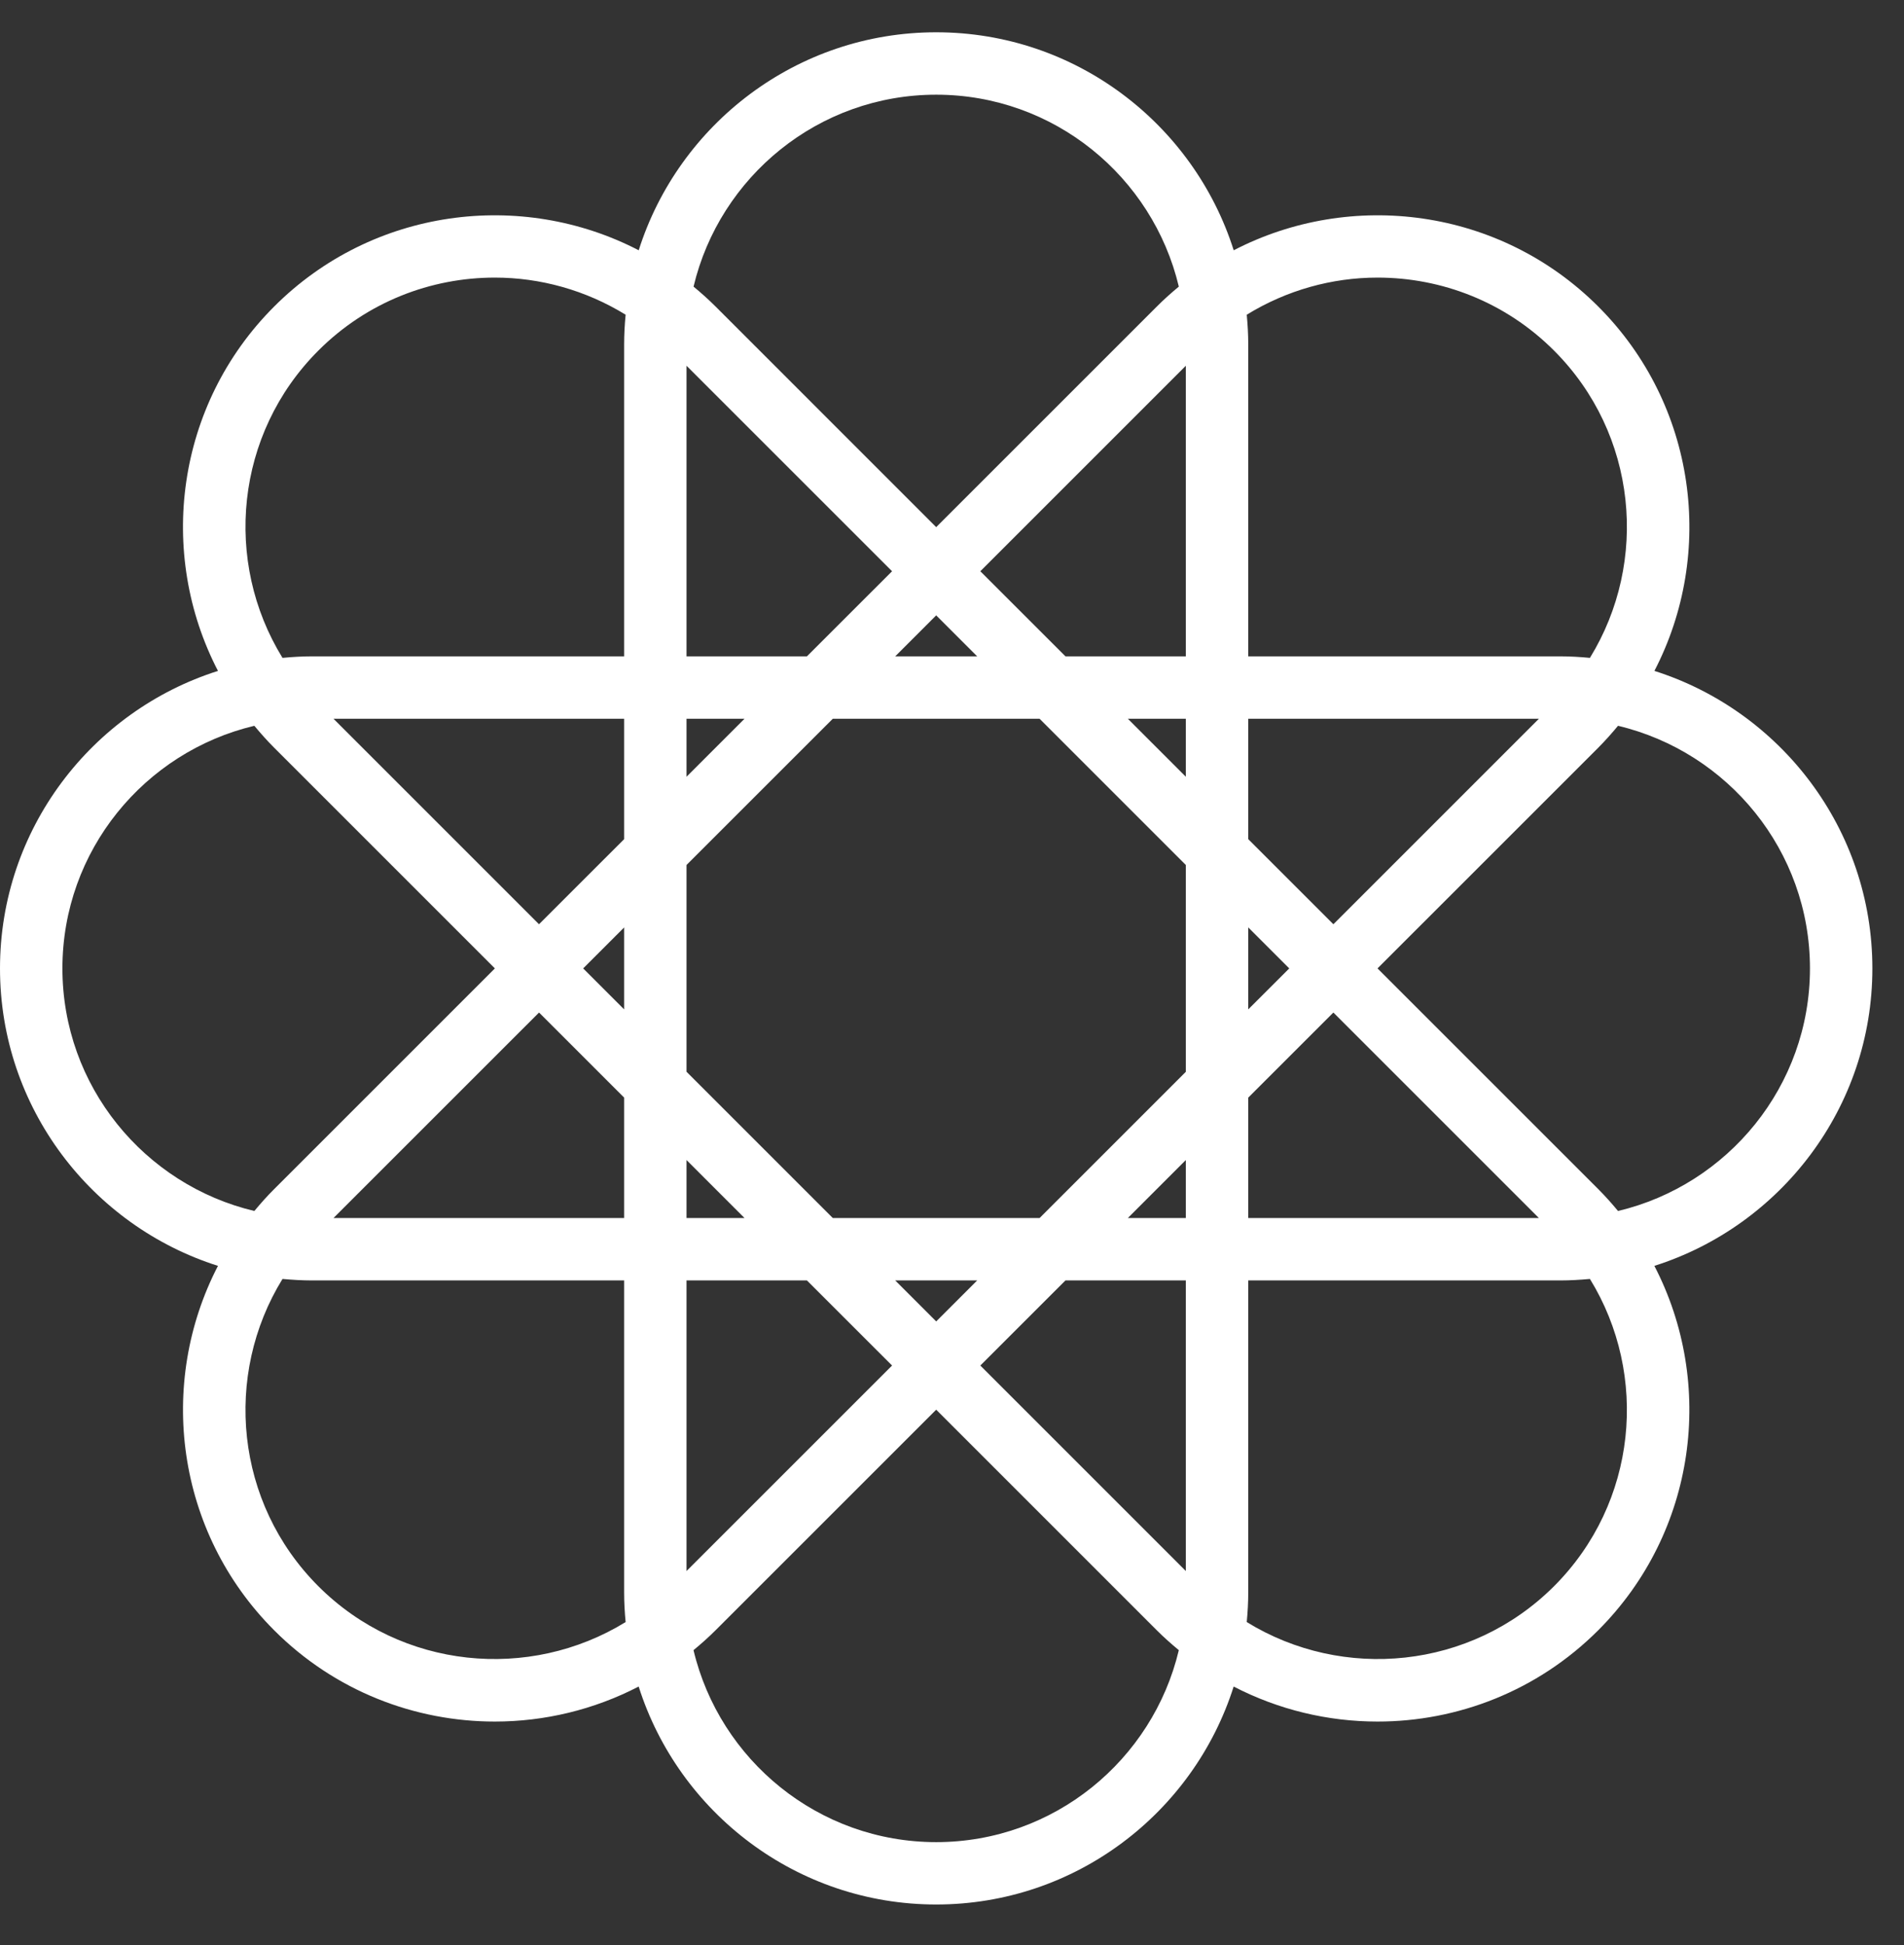 <svg width="46" height="47" viewBox="0 0 46 47" fill="none" xmlns="http://www.w3.org/2000/svg">
<rect x="0" y="0" width="46" height="47" fill="#333333" stroke="none"/>
<path d="M45.236 23.398C45.236 20.033 43.019 17.178 39.97 16.21C41.443 13.371 40.991 9.784 38.612 7.405C36.231 5.025 32.645 4.575 29.806 6.047C28.839 2.997 25.983 0.78 22.618 0.78C19.253 0.78 16.397 2.997 15.431 6.047C12.591 4.574 9.003 5.027 6.625 7.405C4.245 9.784 3.793 13.37 5.266 16.21C2.217 17.177 0 20.033 0 23.398C0 26.762 2.217 29.618 5.266 30.585C3.794 33.424 4.245 37.011 6.625 39.391C8.094 40.861 10.025 41.595 11.956 41.595C13.15 41.595 14.344 41.312 15.43 40.749C16.397 43.798 19.253 46.015 22.618 46.015C25.983 46.015 28.838 43.798 29.805 40.749C30.891 41.312 32.085 41.595 33.28 41.595C35.211 41.595 37.141 40.86 38.611 39.391C40.99 37.011 41.443 33.424 39.969 30.585C43.019 29.617 45.236 26.762 45.236 23.398ZM1.508 23.398C1.508 20.552 3.491 18.167 6.145 17.536C6.296 17.718 6.454 17.896 6.625 18.067L11.956 23.398L6.625 28.729C6.454 28.899 6.296 29.077 6.145 29.259C3.491 28.628 1.508 26.243 1.508 23.398ZM14.089 23.398L15.079 22.408V24.388L14.089 23.398ZM15.079 26.52V29.429H8.057L13.023 24.464L15.079 26.52ZM13.022 22.331L8.057 17.366H15.079V20.275L13.022 22.331ZM7.691 38.325C5.679 36.313 5.394 33.224 6.825 30.901C7.061 30.922 7.298 30.937 7.539 30.937H15.079V38.476C15.079 38.717 15.092 38.955 15.115 39.191C12.79 40.621 9.702 40.336 7.691 38.325ZM15.079 8.319V15.858H7.539C7.298 15.858 7.061 15.873 6.825 15.895C5.394 13.571 5.679 10.483 7.691 8.471C8.867 7.294 10.411 6.707 11.955 6.707C13.053 6.707 14.149 7.01 15.115 7.604C15.092 7.84 15.079 8.078 15.079 8.319ZM22.618 2.288C25.463 2.288 27.849 4.27 28.48 6.925C28.298 7.076 28.12 7.234 27.95 7.405L22.618 12.736L17.287 7.405C17.116 7.234 16.938 7.076 16.756 6.925C17.387 4.27 19.773 2.288 22.618 2.288ZM23.608 15.858H21.628L22.618 14.868L23.608 15.858ZM16.586 8.837L21.552 13.802L19.495 15.858H16.586V8.837ZM16.586 17.366H17.987L16.586 18.767V17.366ZM16.586 28.028L17.987 29.429H16.586V28.028ZM16.586 30.937H19.495L21.552 32.993L16.586 37.958V30.937ZM22.618 44.508C19.773 44.508 17.387 42.525 16.755 39.87C16.938 39.719 17.116 39.561 17.286 39.391L22.618 34.06L27.949 39.391C28.119 39.561 28.298 39.719 28.48 39.87C27.849 42.525 25.463 44.508 22.618 44.508ZM21.628 30.937H23.608L22.618 31.927L21.628 30.937ZM28.649 37.958L23.684 32.993L25.741 30.937H28.649V37.958ZM28.649 29.429H27.248L28.649 28.028V29.429ZM28.649 25.896L25.116 29.429H20.12L16.586 25.895V20.899L20.12 17.366H25.116L28.649 20.899V25.896ZM28.649 18.767L27.248 17.366H28.649V18.767ZM28.649 15.858H25.741L23.684 13.802L28.649 8.837V15.858ZM33.281 6.707C34.825 6.707 36.37 7.294 37.545 8.471C39.557 10.482 39.842 13.571 38.412 15.895C38.176 15.873 37.938 15.858 37.696 15.858H30.157V8.319C30.157 8.078 30.143 7.84 30.121 7.604C31.087 7.01 32.182 6.707 33.281 6.707ZM32.214 24.464L37.179 29.429H30.157V26.52L32.214 24.464ZM30.157 24.388V22.407L31.148 23.398L30.157 24.388ZM30.157 20.275V17.366H37.179L32.214 22.331L30.157 20.275ZM37.545 38.325C35.532 40.336 32.444 40.621 30.121 39.191C30.143 38.955 30.157 38.717 30.157 38.476V30.937H37.696C37.938 30.937 38.176 30.922 38.412 30.901C39.842 33.224 39.557 36.312 37.545 38.325ZM39.091 29.259C38.94 29.077 38.782 28.899 38.612 28.729L33.28 23.398L38.612 18.067C38.782 17.896 38.94 17.718 39.091 17.536C41.746 18.168 43.728 20.553 43.728 23.398C43.728 26.242 41.746 28.628 39.091 29.259Z" fill="white"/>
</svg>
